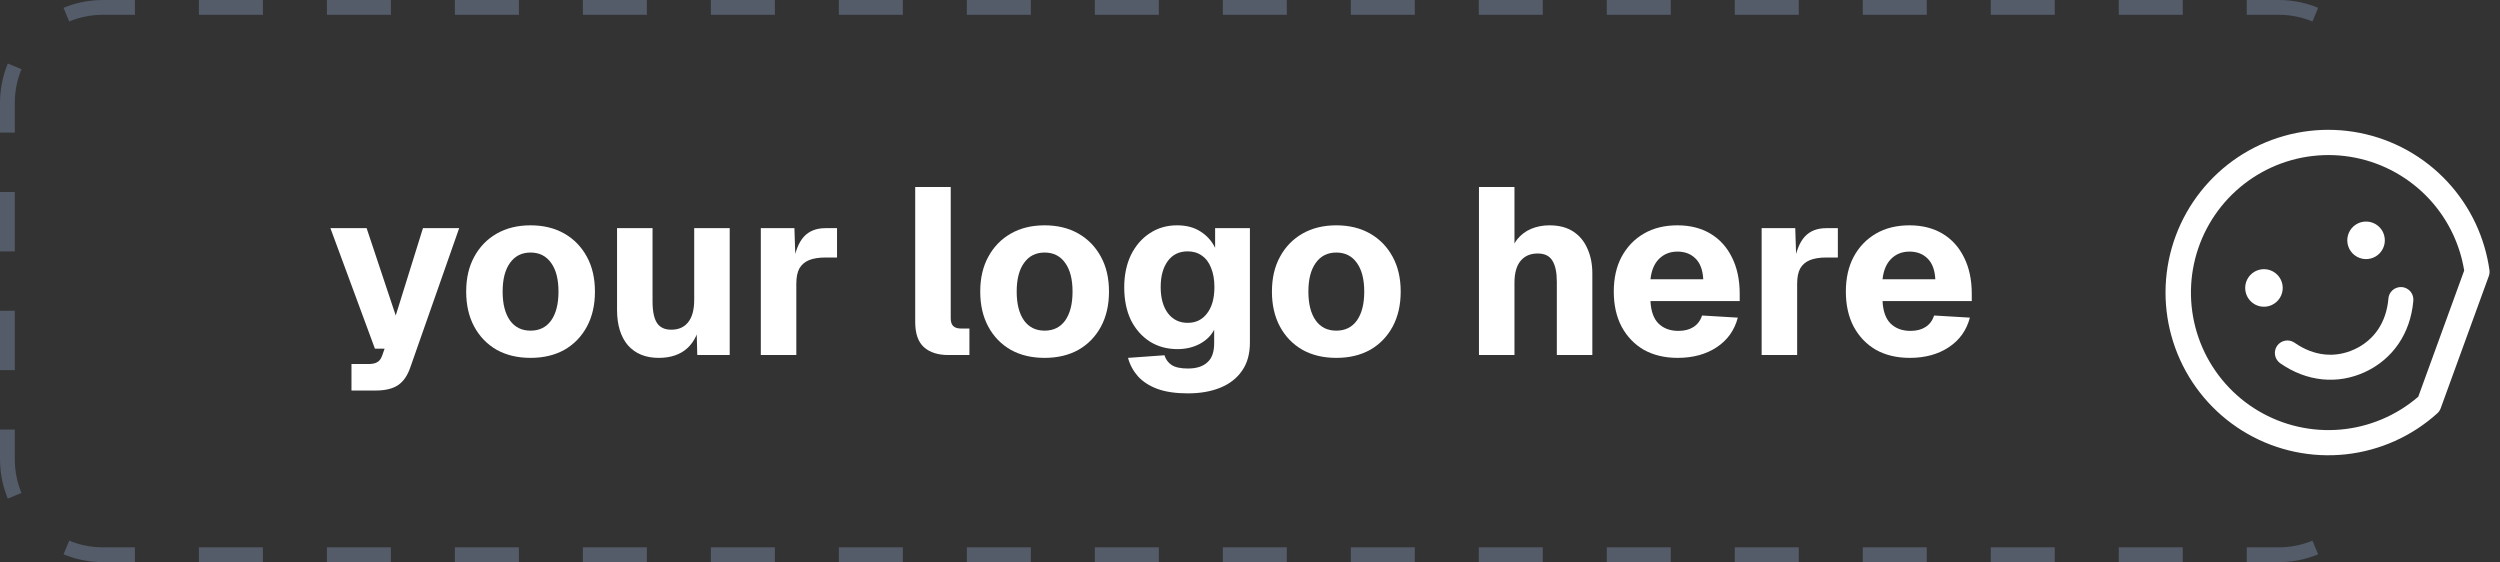 <svg width="169" height="38" viewBox="0 0 169 38" fill="none" xmlns="http://www.w3.org/2000/svg">
<rect x="0" y="0" width="169" height="38" fill="#333333" stroke="none"/>
<path d="M129.1 24.192C128.225 24.192 127.462 24.011 126.812 23.648C126.172 23.275 125.67 22.752 125.308 22.08C124.956 21.408 124.78 20.619 124.78 19.712C124.78 18.805 124.956 18.021 125.308 17.36C125.67 16.688 126.172 16.165 126.812 15.792C127.452 15.419 128.209 15.232 129.084 15.232C129.937 15.232 130.678 15.419 131.308 15.792C131.937 16.165 132.422 16.699 132.764 17.392C133.116 18.085 133.292 18.912 133.292 19.872V20.352H127.26C127.292 21.035 127.473 21.541 127.804 21.872C128.145 22.203 128.593 22.368 129.148 22.368C129.553 22.368 129.889 22.283 130.156 22.112C130.433 21.941 130.63 21.68 130.748 21.328L133.164 21.472C132.94 22.325 132.465 22.992 131.74 23.472C131.014 23.952 130.134 24.192 129.1 24.192ZM127.26 18.88H130.828C130.796 18.251 130.62 17.781 130.3 17.472C129.99 17.163 129.585 17.008 129.084 17.008C128.582 17.008 128.166 17.173 127.836 17.504C127.516 17.824 127.324 18.283 127.26 18.88Z" fill="white"/>
<path d="M119.087 24V15.424H121.359L121.439 17.92L121.263 17.872C121.402 17.008 121.647 16.384 121.999 16C122.351 15.616 122.837 15.424 123.455 15.424H124.239V17.408H123.455C123.007 17.408 122.639 17.467 122.351 17.584C122.063 17.701 121.845 17.888 121.695 18.144C121.557 18.4 121.487 18.747 121.487 19.184V24H119.087Z" fill="white"/>
<path d="M113.412 24.192C112.537 24.192 111.775 24.011 111.124 23.648C110.484 23.275 109.983 22.752 109.62 22.08C109.268 21.408 109.092 20.619 109.092 19.712C109.092 18.805 109.268 18.021 109.62 17.36C109.983 16.688 110.484 16.165 111.124 15.792C111.764 15.419 112.521 15.232 113.396 15.232C114.249 15.232 114.991 15.419 115.62 15.792C116.249 16.165 116.735 16.699 117.076 17.392C117.428 18.085 117.604 18.912 117.604 19.872V20.352H111.572C111.604 21.035 111.785 21.541 112.116 21.872C112.457 22.203 112.905 22.368 113.46 22.368C113.865 22.368 114.201 22.283 114.468 22.112C114.745 21.941 114.943 21.68 115.06 21.328L117.476 21.472C117.252 22.325 116.777 22.992 116.052 23.472C115.327 23.952 114.447 24.192 113.412 24.192ZM111.572 18.88H115.14C115.108 18.251 114.932 17.781 114.612 17.472C114.303 17.163 113.897 17.008 113.396 17.008C112.895 17.008 112.479 17.173 112.148 17.504C111.828 17.824 111.636 18.283 111.572 18.88Z" fill="white"/>
<path d="M99.978 24V12.64H102.378V17.424H102.058C102.143 16.923 102.309 16.512 102.554 16.192C102.81 15.872 103.125 15.632 103.498 15.472C103.882 15.312 104.298 15.232 104.746 15.232C105.386 15.232 105.919 15.371 106.346 15.648C106.773 15.925 107.093 16.309 107.306 16.8C107.53 17.291 107.642 17.851 107.642 18.48V24H105.242V19.056C105.242 18.416 105.141 17.936 104.938 17.616C104.746 17.296 104.415 17.136 103.946 17.136C103.455 17.136 103.071 17.301 102.794 17.632C102.517 17.963 102.378 18.459 102.378 19.12V24H99.978Z" fill="white"/>
<path d="M90.335 24.192C89.46 24.192 88.697 24.011 88.047 23.648C87.396 23.275 86.889 22.752 86.527 22.08C86.164 21.408 85.983 20.619 85.983 19.712C85.983 18.805 86.164 18.021 86.527 17.36C86.889 16.688 87.396 16.165 88.047 15.792C88.697 15.419 89.46 15.232 90.335 15.232C91.209 15.232 91.972 15.419 92.623 15.792C93.273 16.165 93.78 16.688 94.143 17.36C94.505 18.021 94.687 18.805 94.687 19.712C94.687 20.619 94.505 21.408 94.143 22.08C93.78 22.752 93.273 23.275 92.623 23.648C91.972 24.011 91.209 24.192 90.335 24.192ZM90.335 22.352C90.932 22.352 91.396 22.123 91.727 21.664C92.057 21.195 92.223 20.544 92.223 19.712C92.223 18.88 92.057 18.235 91.727 17.776C91.396 17.307 90.932 17.072 90.335 17.072C89.737 17.072 89.273 17.307 88.943 17.776C88.612 18.235 88.447 18.88 88.447 19.712C88.447 20.544 88.612 21.195 88.943 21.664C89.273 22.123 89.737 22.352 90.335 22.352Z" fill="white"/>
<path d="M80.302 26.592C79.481 26.592 78.793 26.491 78.238 26.288C77.694 26.085 77.257 25.803 76.926 25.44C76.606 25.077 76.382 24.661 76.254 24.192L78.718 24.016C78.804 24.293 78.964 24.512 79.198 24.672C79.444 24.832 79.812 24.912 80.302 24.912C80.878 24.912 81.316 24.773 81.614 24.496C81.924 24.229 82.078 23.797 82.078 23.2V22.288C81.876 22.683 81.55 23.003 81.102 23.248C80.654 23.483 80.153 23.6 79.598 23.6C78.894 23.6 78.27 23.429 77.726 23.088C77.182 22.736 76.756 22.251 76.446 21.632C76.148 21.003 75.998 20.267 75.998 19.424C75.998 18.603 76.148 17.877 76.446 17.248C76.756 16.619 77.177 16.128 77.71 15.776C78.254 15.413 78.873 15.232 79.566 15.232C80.196 15.232 80.724 15.371 81.15 15.648C81.588 15.925 81.918 16.293 82.142 16.752V15.424H84.494V23.152C84.494 23.92 84.318 24.555 83.966 25.056C83.614 25.568 83.124 25.952 82.494 26.208C81.865 26.464 81.134 26.592 80.302 26.592ZM80.286 21.824C80.841 21.824 81.278 21.611 81.598 21.184C81.929 20.757 82.094 20.165 82.094 19.408C82.094 18.907 82.02 18.475 81.87 18.112C81.732 17.749 81.524 17.472 81.246 17.28C80.98 17.088 80.66 16.992 80.286 16.992C79.71 16.992 79.262 17.211 78.942 17.648C78.622 18.085 78.462 18.672 78.462 19.408C78.462 20.155 78.628 20.747 78.958 21.184C79.289 21.611 79.732 21.824 80.286 21.824Z" fill="white"/>
<path d="M70.616 24.192C69.741 24.192 68.979 24.011 68.328 23.648C67.677 23.275 67.171 22.752 66.808 22.08C66.445 21.408 66.264 20.619 66.264 19.712C66.264 18.805 66.445 18.021 66.808 17.36C67.171 16.688 67.677 16.165 68.328 15.792C68.979 15.419 69.741 15.232 70.616 15.232C71.491 15.232 72.253 15.419 72.904 15.792C73.555 16.165 74.061 16.688 74.424 17.36C74.787 18.021 74.968 18.805 74.968 19.712C74.968 20.619 74.787 21.408 74.424 22.08C74.061 22.752 73.555 23.275 72.904 23.648C72.253 24.011 71.491 24.192 70.616 24.192ZM70.616 22.352C71.213 22.352 71.677 22.123 72.008 21.664C72.339 21.195 72.504 20.544 72.504 19.712C72.504 18.88 72.339 18.235 72.008 17.776C71.677 17.307 71.213 17.072 70.616 17.072C70.019 17.072 69.555 17.307 69.224 17.776C68.893 18.235 68.728 18.88 68.728 19.712C68.728 20.544 68.893 21.195 69.224 21.664C69.555 22.123 70.019 22.352 70.616 22.352Z" fill="white"/>
<path d="M64.109 24C63.404 24 62.855 23.824 62.461 23.472C62.066 23.12 61.868 22.549 61.868 21.76V12.64H64.269V21.504C64.269 21.76 64.327 21.941 64.445 22.048C64.562 22.155 64.733 22.208 64.957 22.208H65.532V24H64.109Z" fill="white"/>
<path d="M51.431 24V15.424H53.703L53.783 17.92L53.607 17.872C53.746 17.008 53.991 16.384 54.343 16C54.695 15.616 55.18 15.424 55.799 15.424H56.583V17.408H55.799C55.351 17.408 54.983 17.467 54.695 17.584C54.407 17.701 54.188 17.888 54.039 18.144C53.9 18.4 53.831 18.747 53.831 19.184V24H51.431Z" fill="white"/>
<path d="M44.528 24.192C43.643 24.192 42.95 23.909 42.448 23.344C41.958 22.768 41.712 21.968 41.712 20.944V15.424H44.112V20.384C44.112 21.045 44.214 21.531 44.416 21.84C44.619 22.139 44.939 22.288 45.376 22.288C45.867 22.288 46.246 22.123 46.512 21.792C46.79 21.451 46.928 20.944 46.928 20.272V15.424H49.328V24H47.136L47.072 21.536L47.376 21.6C47.248 22.453 46.944 23.099 46.464 23.536C45.984 23.973 45.339 24.192 44.528 24.192Z" fill="white"/>
<path d="M35.866 24.192C34.991 24.192 34.229 24.011 33.578 23.648C32.927 23.275 32.421 22.752 32.058 22.08C31.695 21.408 31.514 20.619 31.514 19.712C31.514 18.805 31.695 18.021 32.058 17.36C32.421 16.688 32.927 16.165 33.578 15.792C34.229 15.419 34.991 15.232 35.866 15.232C36.741 15.232 37.503 15.419 38.154 15.792C38.805 16.165 39.311 16.688 39.674 17.36C40.037 18.021 40.218 18.805 40.218 19.712C40.218 20.619 40.037 21.408 39.674 22.08C39.311 22.752 38.805 23.275 38.154 23.648C37.503 24.011 36.741 24.192 35.866 24.192ZM35.866 22.352C36.463 22.352 36.927 22.123 37.258 21.664C37.589 21.195 37.754 20.544 37.754 19.712C37.754 18.88 37.589 18.235 37.258 17.776C36.927 17.307 36.463 17.072 35.866 17.072C35.269 17.072 34.805 17.307 34.474 17.776C34.143 18.235 33.978 18.88 33.978 19.712C33.978 20.544 34.143 21.195 34.474 21.664C34.805 22.123 35.269 22.352 35.866 22.352Z" fill="white"/>
<path d="M23.76 26.4V24.608H24.896C25.173 24.608 25.376 24.565 25.504 24.48C25.643 24.405 25.749 24.267 25.824 24.064L26 23.568H25.344L22.336 15.424H24.784L26.752 21.328L28.592 15.424H31.04L27.744 24.816C27.552 25.381 27.275 25.787 26.912 26.032C26.549 26.277 26.043 26.4 25.392 26.4H23.76Z" fill="white"/>
<path d="M4.678 36.548C5.379 36.839 6.148 37 6.958 37V38L6.6 37.991C5.786 37.95 5.01 37.768 4.294 37.471L4.678 36.548ZM9.12 37V38H6.958V37H9.12ZM17.773 37V38H13.446V37H17.773ZM26.425 37V38H22.099V37H26.425ZM35.077 37V38H30.751V37H35.077ZM43.728 37V38H39.402V37H43.728ZM52.381 37V38H48.055V37H52.381ZM61.033 37V38H56.707V37H61.033ZM69.685 37V38H65.359V37H69.685ZM78.337 37V38H74.011V37H78.337ZM86.989 37V38H82.663V37H86.989ZM95.641 37V38H91.315V37H95.641ZM104.293 37V38H99.967V37H104.293ZM112.945 37V38H108.619V37H112.945ZM121.598 37V38H117.271V37H121.598ZM130.249 37V38H125.923V37H130.249ZM138.901 37V38H134.575V37H138.901ZM147.554 37V38H143.228V37H147.554ZM154.042 37V38H151.88V37H154.042ZM156.322 36.548L156.705 37.471C155.989 37.768 155.213 37.95 154.4 37.991L154.042 38V37C154.852 37 155.621 36.839 156.322 36.548ZM0 31.042V29.035H1V31.042C1 31.852 1.161 32.621 1.452 33.322L0.989 33.514L0.99 33.515L0.528 33.705C0.232 32.989 0.05 32.213 0.009 31.4L0 31.042ZM1 21.007V25.021H0V21.007H1ZM1 12.979V16.993H0V12.979H1ZM0 6.958C0 6.014 0.188 5.114 0.528 4.294L0.99 4.485L1.452 4.678C1.161 5.379 1 6.148 1 6.958V8.965H0V6.958ZM9.12 0V1H6.958C6.148 1 5.379 1.161 4.678 1.452L4.485 0.989L4.294 0.528C5.01 0.231 5.786 0.05 6.6 0.009L6.958 0H9.12ZM154.4 0.009C155.213 0.05 155.989 0.232 156.705 0.528L156.515 0.99L156.514 0.989L156.322 1.452C155.621 1.161 154.852 1 154.042 1H151.88V0H154.042L154.4 0.009ZM17.773 0V1H13.446V0H17.773ZM26.425 0V1H22.099V0H26.425ZM35.077 0V1H30.751V0H35.077ZM43.728 0V1H39.402V0H43.728ZM52.381 0V1H48.055V0H52.381ZM61.033 0V1H56.707V0H61.033ZM69.685 0V1H65.359V0H69.685ZM78.337 0V1H74.011V0H78.337ZM86.989 0V1H82.663V0H86.989ZM95.641 0V1H91.315V0H95.641ZM104.293 0V1H99.967V0H104.293ZM112.945 0V1H108.619V0H112.945ZM121.598 0V1H117.271V0H121.598ZM130.249 0V1H125.923V0H130.249ZM138.901 0V1H134.575V0H138.901ZM147.554 0V1H143.228V0H147.554Z" fill="#545B69"/>
<path d="M163.138 20.36C162.946 22.525 161.764 24.268 159.891 25.141C158.019 26.014 155.924 25.801 154.141 24.555C154.05 24.491 153.973 24.41 153.913 24.316C153.853 24.222 153.812 24.118 153.793 24.008C153.774 23.899 153.776 23.787 153.8 23.678C153.825 23.57 153.87 23.467 153.933 23.376C153.997 23.285 154.078 23.207 154.172 23.148C154.266 23.088 154.37 23.047 154.48 23.028C154.589 23.009 154.701 23.011 154.81 23.035C154.918 23.059 155.021 23.105 155.112 23.168C156.404 24.072 157.847 24.227 159.176 23.607C160.506 22.987 161.314 21.782 161.453 20.211C161.458 20.097 161.487 19.986 161.536 19.883C161.586 19.78 161.656 19.688 161.741 19.613C161.827 19.538 161.928 19.481 162.036 19.446C162.145 19.41 162.259 19.397 162.373 19.407C162.486 19.417 162.597 19.45 162.698 19.504C162.798 19.558 162.887 19.631 162.958 19.72C163.03 19.809 163.083 19.912 163.113 20.022C163.144 20.131 163.152 20.247 163.138 20.36ZM167.358 15.124C167.821 16.117 168.134 17.173 168.287 18.257C168.305 18.395 168.29 18.534 168.243 18.664L164.991 27.599C164.944 27.73 164.866 27.846 164.764 27.939C163.046 29.491 160.881 30.461 158.58 30.712C156.278 30.962 153.956 30.48 151.944 29.334C149.932 28.187 148.334 26.435 147.376 24.328C146.418 22.22 146.149 19.863 146.608 17.594C147.068 15.324 148.232 13.258 149.934 11.688C151.636 10.119 153.791 9.127 156.09 8.853C158.389 8.58 160.716 9.038 162.739 10.164C164.762 11.29 166.378 13.026 167.358 15.124ZM165.824 15.839C164.999 14.075 163.641 12.615 161.941 11.665C160.242 10.714 158.287 10.322 156.352 10.542C154.417 10.762 152.601 11.585 151.158 12.893C149.716 14.201 148.721 15.929 148.313 17.833C147.906 19.737 148.107 21.721 148.887 23.505C149.668 25.289 150.989 26.783 152.664 27.776C154.339 28.768 156.284 29.21 158.224 29.038C160.163 28.866 162 28.09 163.475 26.818L166.579 18.288C166.442 17.441 166.187 16.617 165.824 15.839ZM153.58 20.615C153.807 20.509 153.998 20.338 154.128 20.123C154.259 19.909 154.322 19.66 154.311 19.41C154.3 19.159 154.215 18.917 154.067 18.714C153.918 18.512 153.713 18.358 153.477 18.272C153.242 18.186 152.985 18.172 152.742 18.232C152.498 18.292 152.277 18.422 152.108 18.607C151.938 18.793 151.827 19.024 151.789 19.272C151.751 19.52 151.787 19.774 151.893 20.001C152.035 20.306 152.293 20.543 152.609 20.658C152.926 20.773 153.275 20.758 153.58 20.615ZM159.409 15.096C159.181 15.202 158.99 15.373 158.86 15.588C158.73 15.803 158.666 16.051 158.677 16.302C158.688 16.553 158.773 16.795 158.922 16.997C159.07 17.199 159.275 17.353 159.511 17.439C159.747 17.525 160.003 17.539 160.247 17.479C160.491 17.42 160.711 17.289 160.881 17.104C161.051 16.919 161.161 16.688 161.2 16.44C161.238 16.192 161.202 15.938 161.096 15.71C160.953 15.405 160.696 15.169 160.379 15.054C160.063 14.939 159.714 14.954 159.409 15.096Z" fill="white"/>
</svg>
